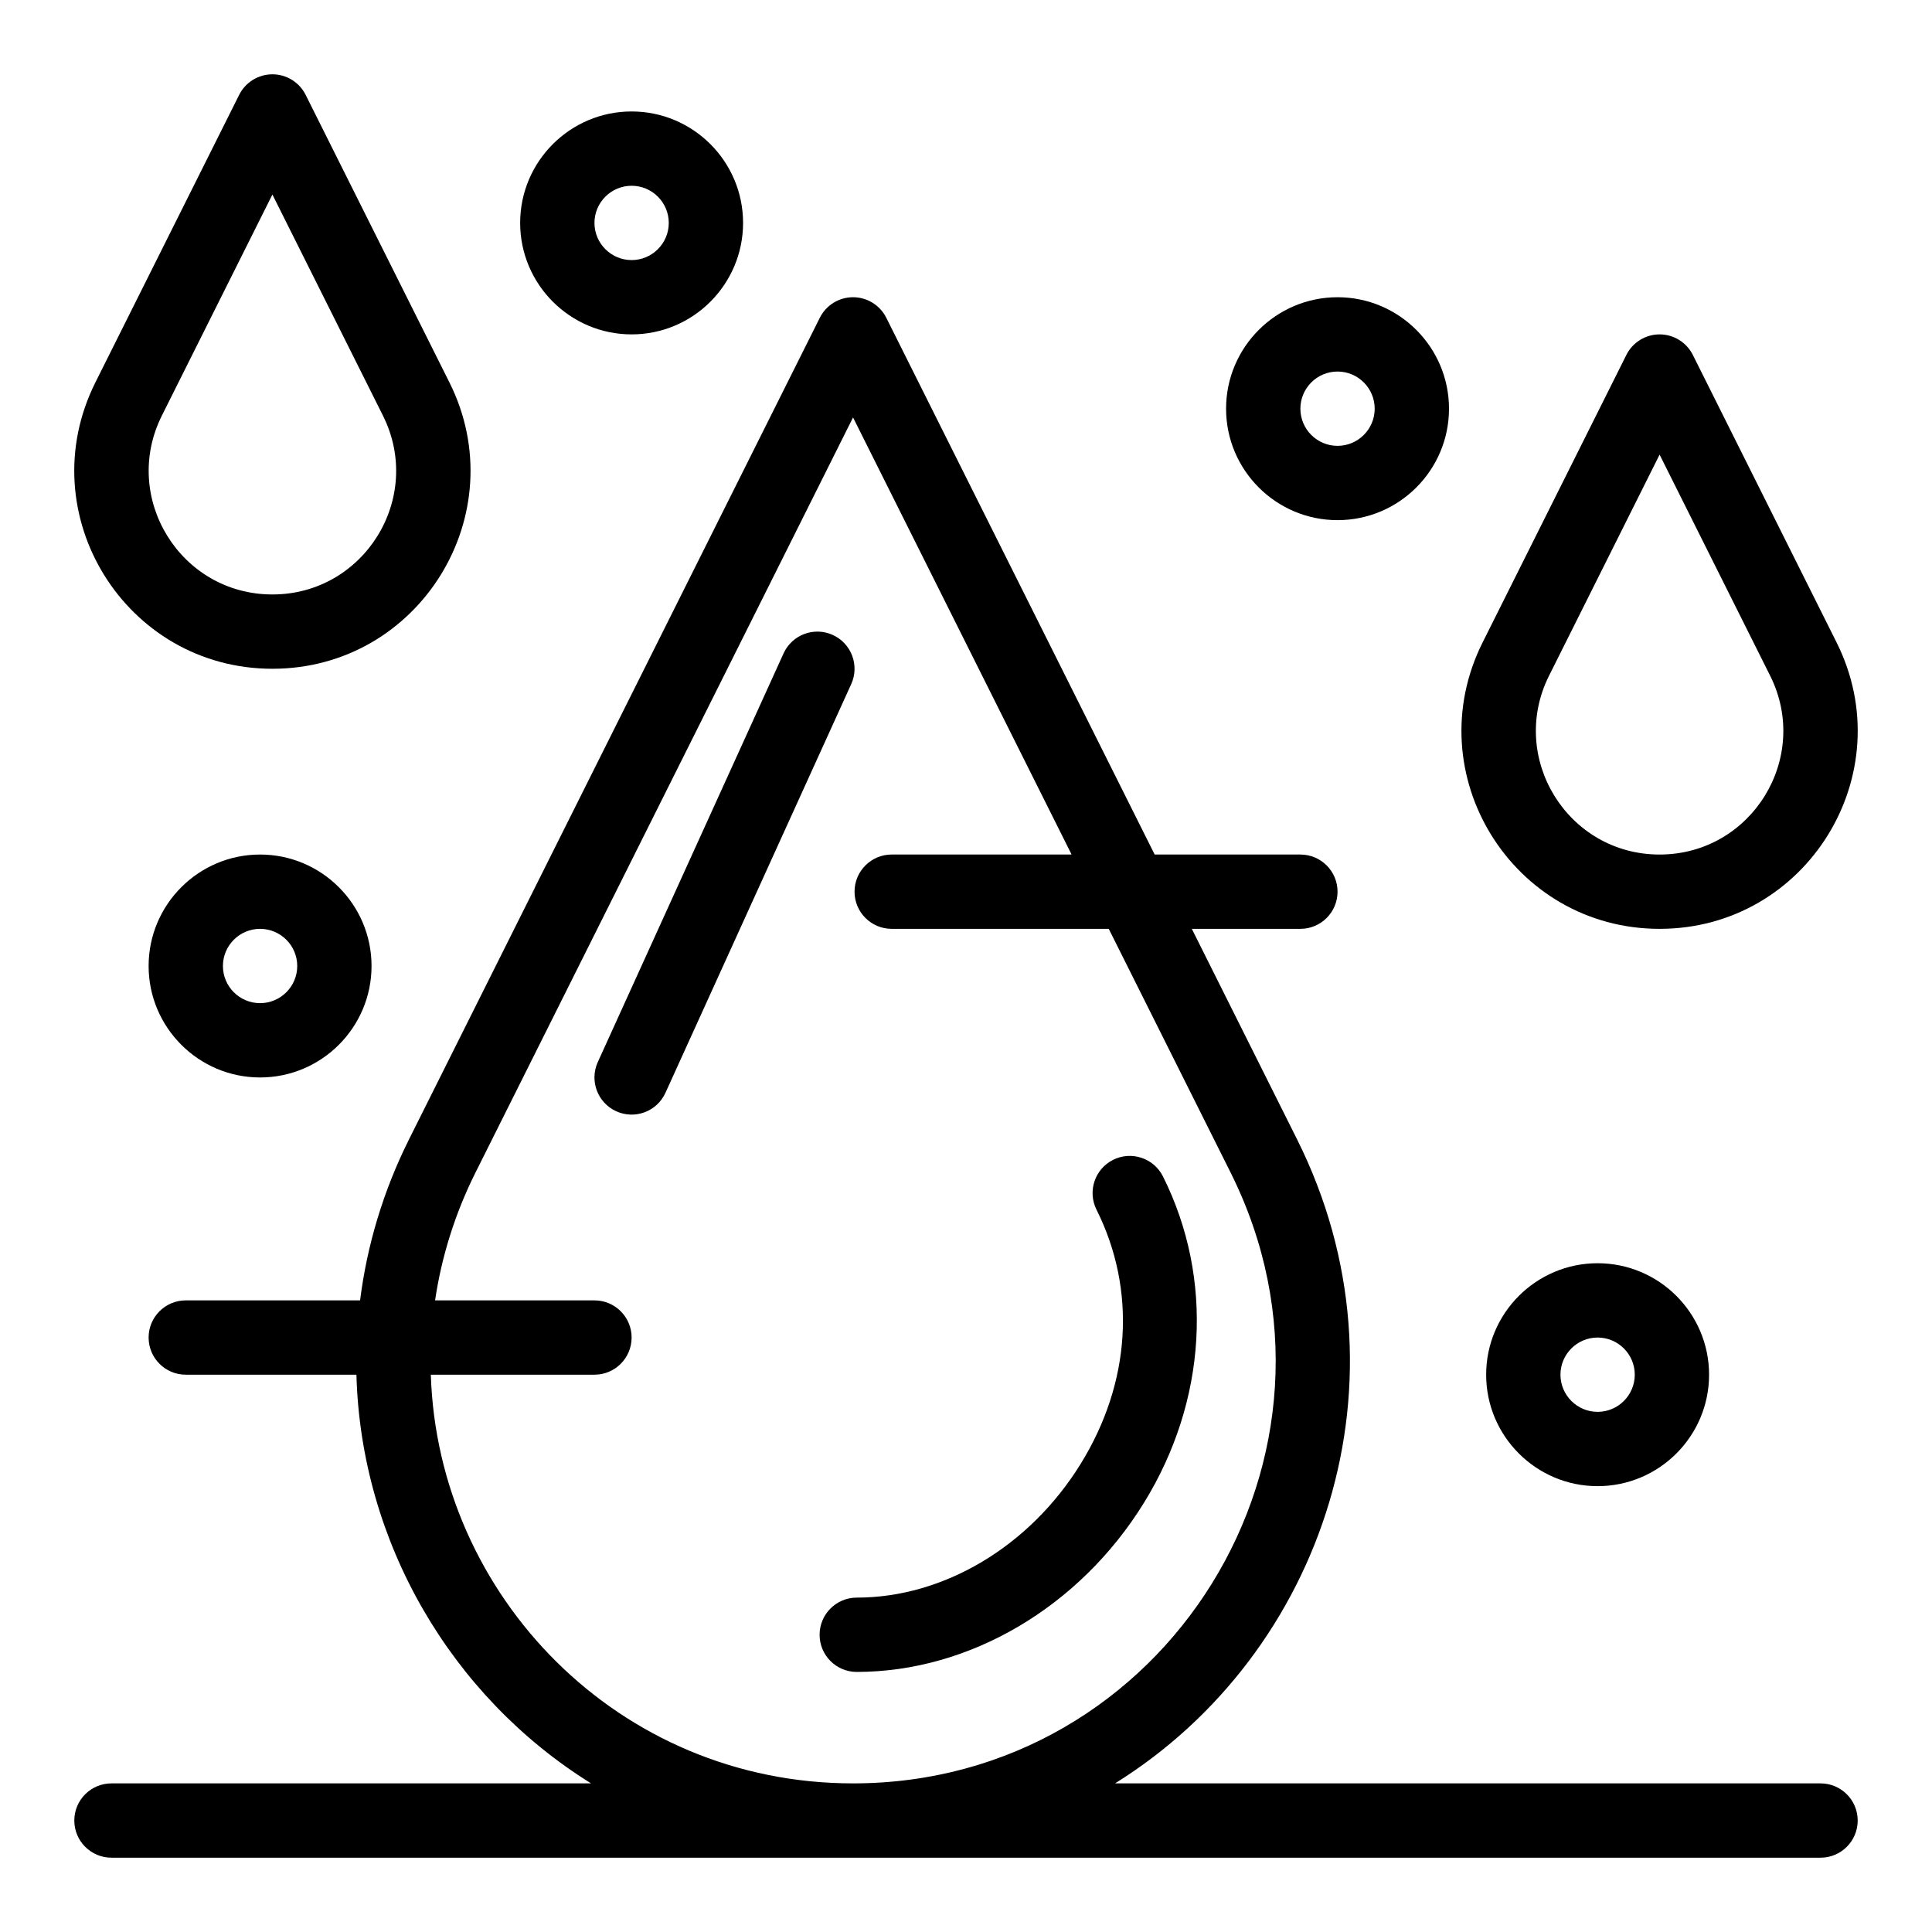 <svg enable-background="new 0 0 520 520" height="512" viewBox="0 0 520 520" width="512" xmlns="http://www.w3.org/2000/svg"><g id="_x33_56_x2C__Water_x2C__Drop_x2C__Emergency"><g><path d="m313.015 316.642c-2.47-4.939-8.478-6.942-13.417-4.472s-6.941 8.477-4.472 13.417c10.806 21.609 9.249 46.55-4.27 68.424-13.719 22.199-36.81 35.989-60.26 35.989-5.523 0-10 4.478-10 10s4.477 10 10 10c30.328 0 59.938-17.425 77.273-45.475 16.991-27.492 18.914-60.345 5.146-87.883z"/><path d="m446.682 250c39.638 0 65.327-41.706 47.64-77.082l-38.695-77.391c-1.695-3.387-5.157-5.527-8.945-5.527s-7.25 2.14-8.944 5.528l-38.695 77.391c-17.728 35.453 8.088 77.081 47.639 77.081zm-29.751-68.137 29.751-59.502 29.751 59.502c11.061 22.121-5.033 48.137-29.751 48.137-24.75 0-40.798-26.045-29.751-48.137z"/><path d="m73.319 180c39.636 0 65.327-41.706 47.639-77.082l-38.695-77.39c-1.694-3.388-5.157-5.528-8.944-5.528s-7.25 2.14-8.944 5.528l-38.695 77.391c-17.726 35.451 8.087 77.081 47.639 77.081zm-29.751-68.137 29.751-59.502 29.75 59.502c11.071 22.14-5.05 48.137-29.75 48.137-24.754 0-40.797-26.045-29.751-48.137z"/><path d="m490 480h-189.888c56.143-34.896 81.207-108.919 48.986-173.358l-28.32-56.642h29.222c5.522 0 10-4.477 10-10s-4.478-10-10-10h-39.222l-72.236-144.472c-1.694-3.388-5.157-5.528-8.944-5.528s-7.25 2.14-8.944 5.528l-110.558 221.114c-6.942 13.885-11.317 28.532-13.18 43.358h-46.916c-5.523 0-10 4.478-10 10s4.477 10 10 10h45.932c1.205 45.08 25.5 86.598 63.15 110h-129.082c-5.523 0-10 4.478-10 10s4.477 10 10 10h460c5.522 0 10-4.478 10-10s-4.478-10-10-10zm-374.043-110h44.043c5.523 0 10-4.478 10-10s-4.477-10-10-10h-42.898c1.743-11.768 5.362-23.374 10.882-34.414l101.613-203.225 58.82 117.639h-48.417c-5.523 0-10 4.477-10 10s4.477 10 10 10h58.417l32.793 65.586c37.811 75.62-17.25 164.414-101.612 164.414-63.2 0-111.765-50.565-113.641-110z"/><path d="m224.139 170.896c-5.028-2.287-10.957-.063-13.242 4.965l-50 110c-2.286 5.027-.063 10.956 4.965 13.241 5.017 2.281 10.951.073 13.242-4.966l50-110c2.286-5.026.063-10.954-4.965-13.24z"/><path d="m360 140c16.542 0 30-13.458 30-30s-13.458-30-30-30-30 13.458-30 30 13.458 30 30 30zm0-40c5.514 0 10 4.486 10 10s-4.486 10-10 10-10-4.486-10-10 4.486-10 10-10z"/><path d="m400 370c0 16.542 13.458 30 30 30s30-13.458 30-30-13.458-30-30-30-30 13.458-30 30zm40 0c0 5.514-4.486 10-10 10s-10-4.486-10-10 4.486-10 10-10 10 4.486 10 10z"/><path d="m40 260c0 16.542 13.458 30 30 30s30-13.458 30-30-13.458-30-30-30-30 13.458-30 30zm40 0c0 5.514-4.486 10-10 10s-10-4.486-10-10 4.486-10 10-10 10 4.486 10 10z"/><path d="m170 90c16.542 0 30-13.458 30-30s-13.458-30-30-30-30 13.458-30 30 13.458 30 30 30zm0-40c5.514 0 10 4.486 10 10s-4.486 10-10 10-10-4.486-10-10 4.486-10 10-10z"/></g></g></svg>